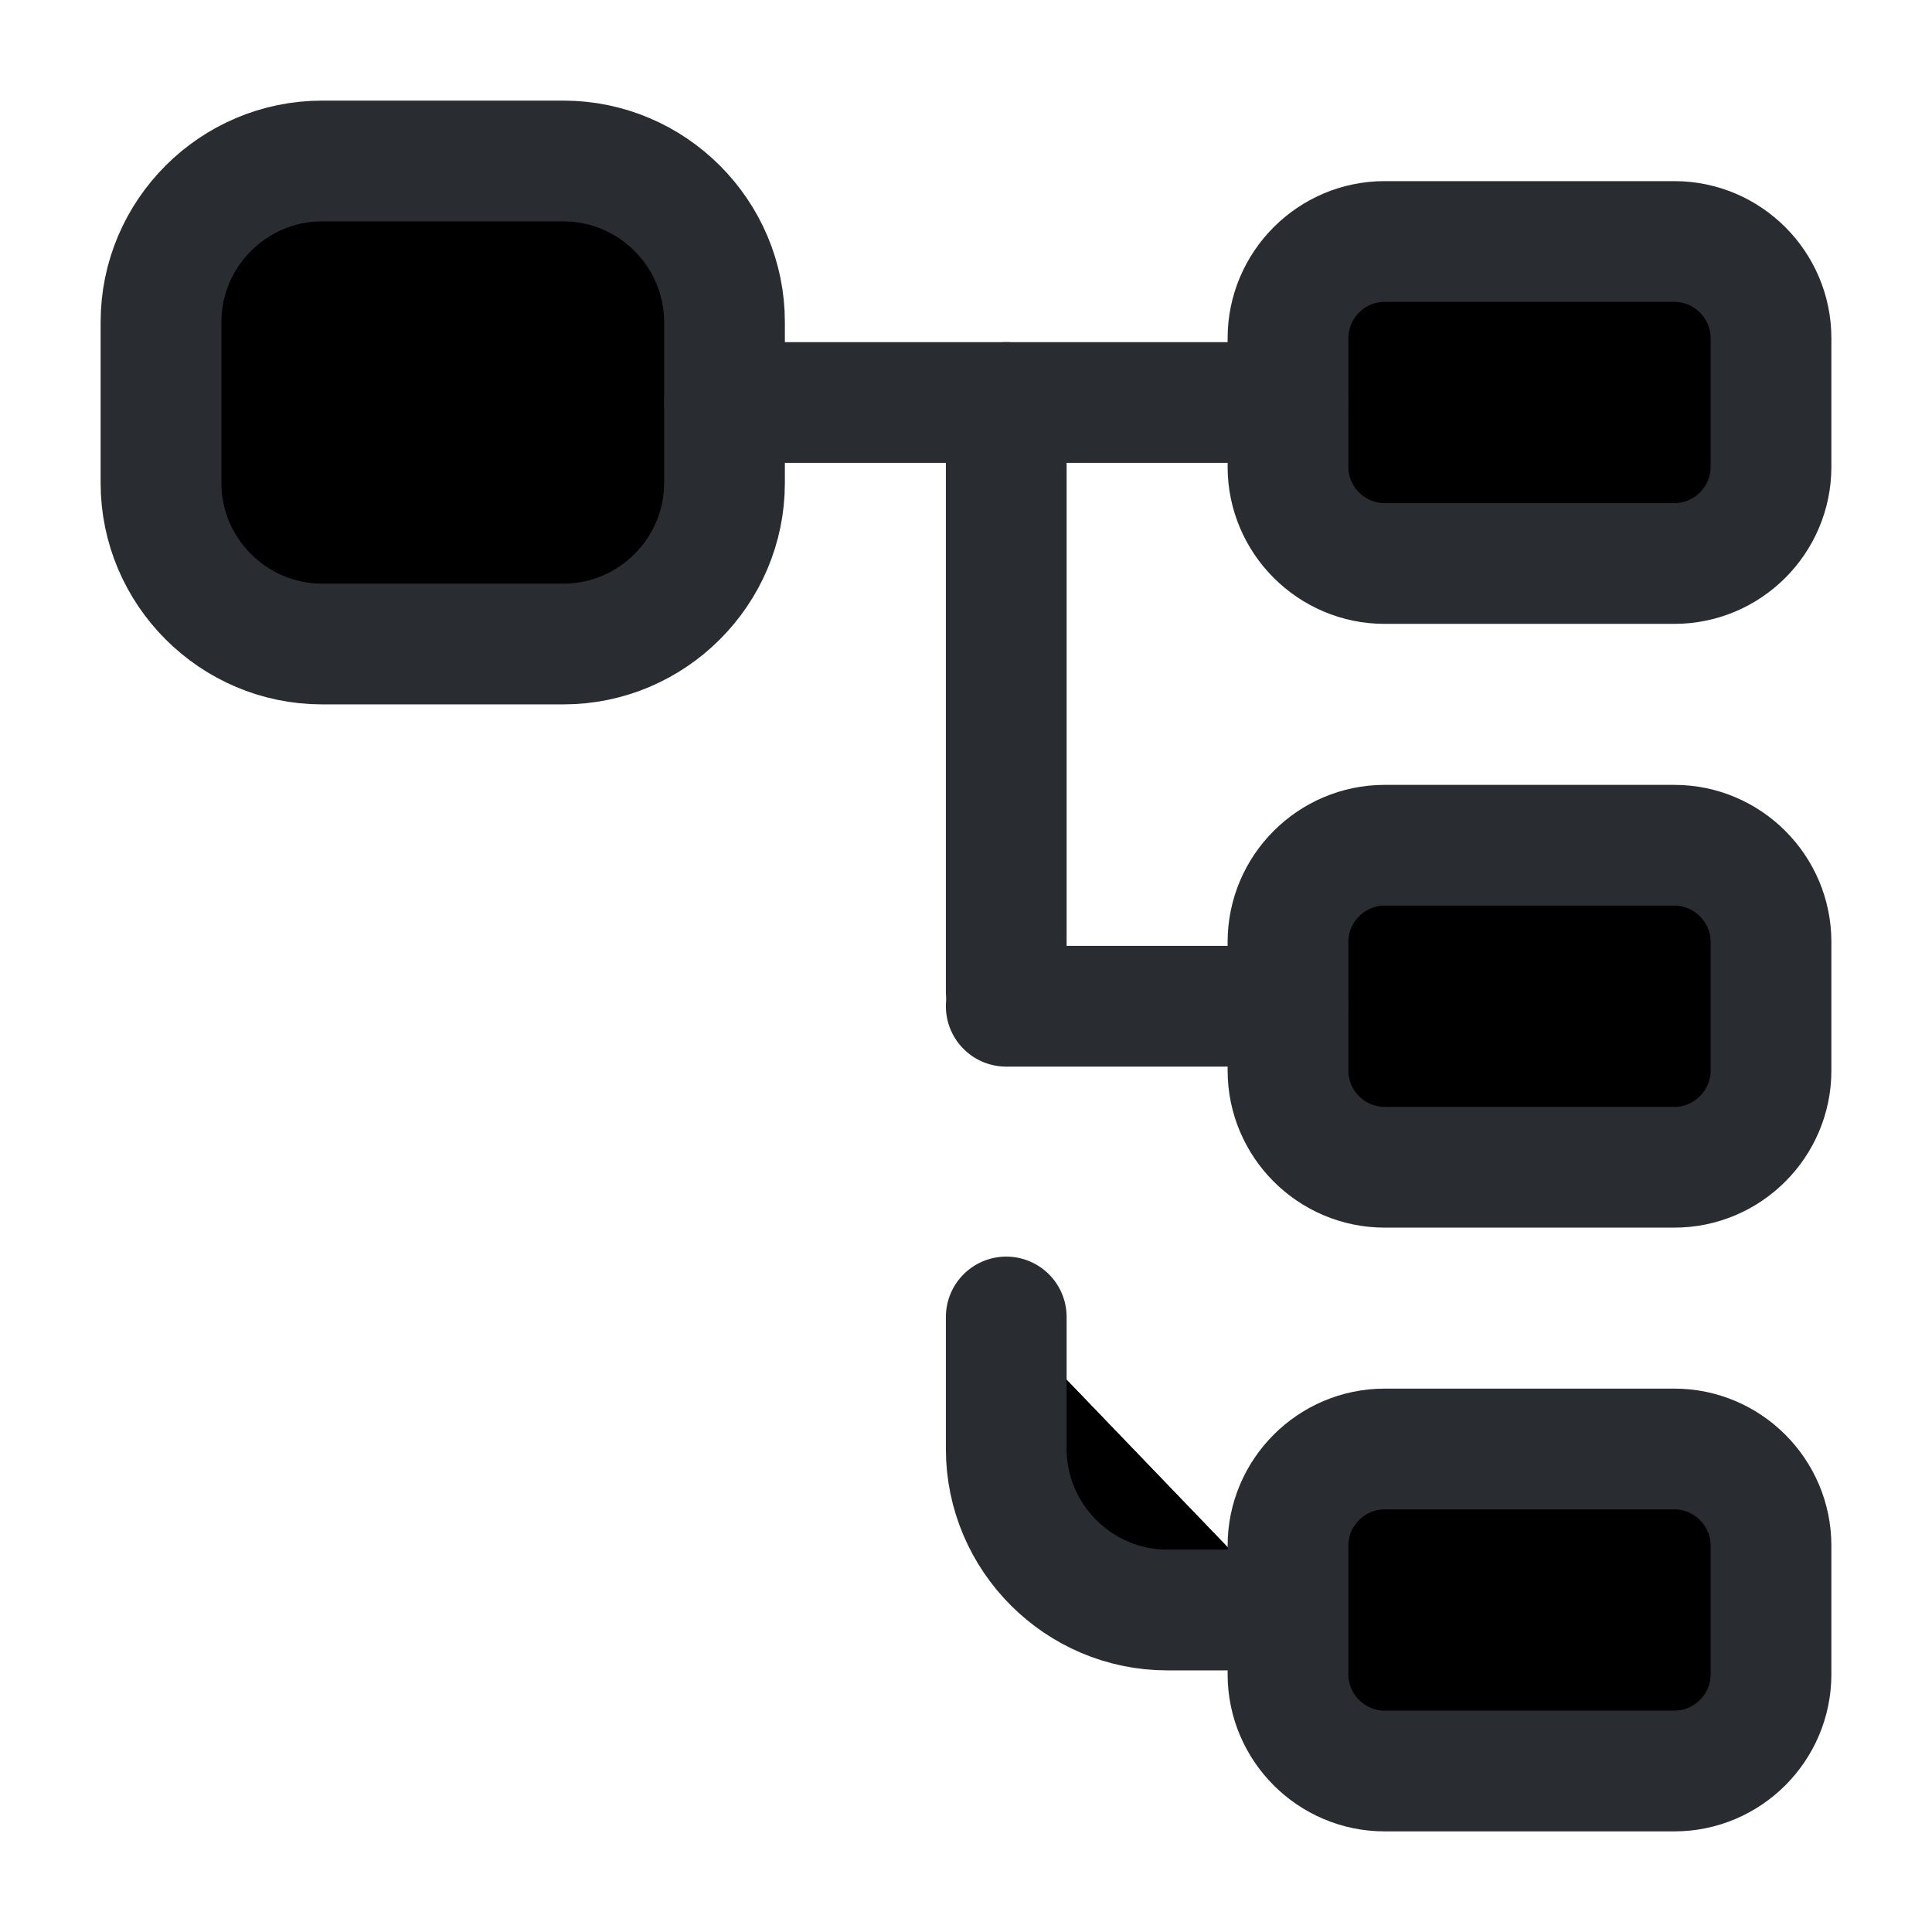 <svg width="24" height="24" viewBox="0 0 24 24"  xmlns="http://www.w3.org/2000/svg">
<path d="M7 8H4C2.9 8 2 7.1 2 6V4C2 2.9 2.9 2 4 2H7C8.1 2 9 2.9 9 4V6C9 7.1 8.1 8 7 8Z" stroke="#292D32" stroke-width="1.5" stroke-linecap="round" stroke-linejoin="round"/>
<path d="M20.8 7H17.2C16.54 7 16 6.46 16 5.8V4.2C16 3.54 16.54 3 17.2 3H20.8C21.46 3 22 3.54 22 4.2V5.8C22 6.46 21.46 7 20.8 7Z" stroke="#292D32" stroke-width="1.5" stroke-linecap="round" stroke-linejoin="round"/>
<path d="M20.8 14.5H17.2C16.54 14.5 16 13.96 16 13.3V11.7C16 11.04 16.54 10.5 17.2 10.5H20.8C21.46 10.5 22 11.04 22 11.7V13.3C22 13.96 21.46 14.5 20.8 14.5Z" stroke="#292D32" stroke-width="1.5" stroke-linecap="round" stroke-linejoin="round"/>
<path d="M9 5H16" stroke="#292D32" stroke-width="1.5" stroke-miterlimit="10" stroke-linecap="round" stroke-linejoin="round"/>
<path d="M12.5 16.36V18C12.5 19.1 13.4 20 14.5 20H16" />
<path d="M12.5 16.36V18C12.5 19.1 13.4 20 14.5 20H16" stroke="#292D32" stroke-width="1.5" stroke-miterlimit="10" stroke-linecap="round" stroke-linejoin="round"/>
<path d="M12.5 5V12.32" stroke="#292D32" stroke-width="1.5" stroke-miterlimit="10" stroke-linecap="round" stroke-linejoin="round"/>
<path d="M16 12.5H12.5" stroke="#292D32" stroke-width="1.5" stroke-miterlimit="10" stroke-linecap="round" stroke-linejoin="round"/>
<path d="M20.8 22H17.2C16.54 22 16 21.46 16 20.8V19.2C16 18.54 16.54 18 17.2 18H20.8C21.46 18 22 18.54 22 19.2V20.8C22 21.46 21.46 22 20.8 22Z" stroke="#292D32" stroke-width="1.5" stroke-linecap="round" stroke-linejoin="round"/>
</svg>
